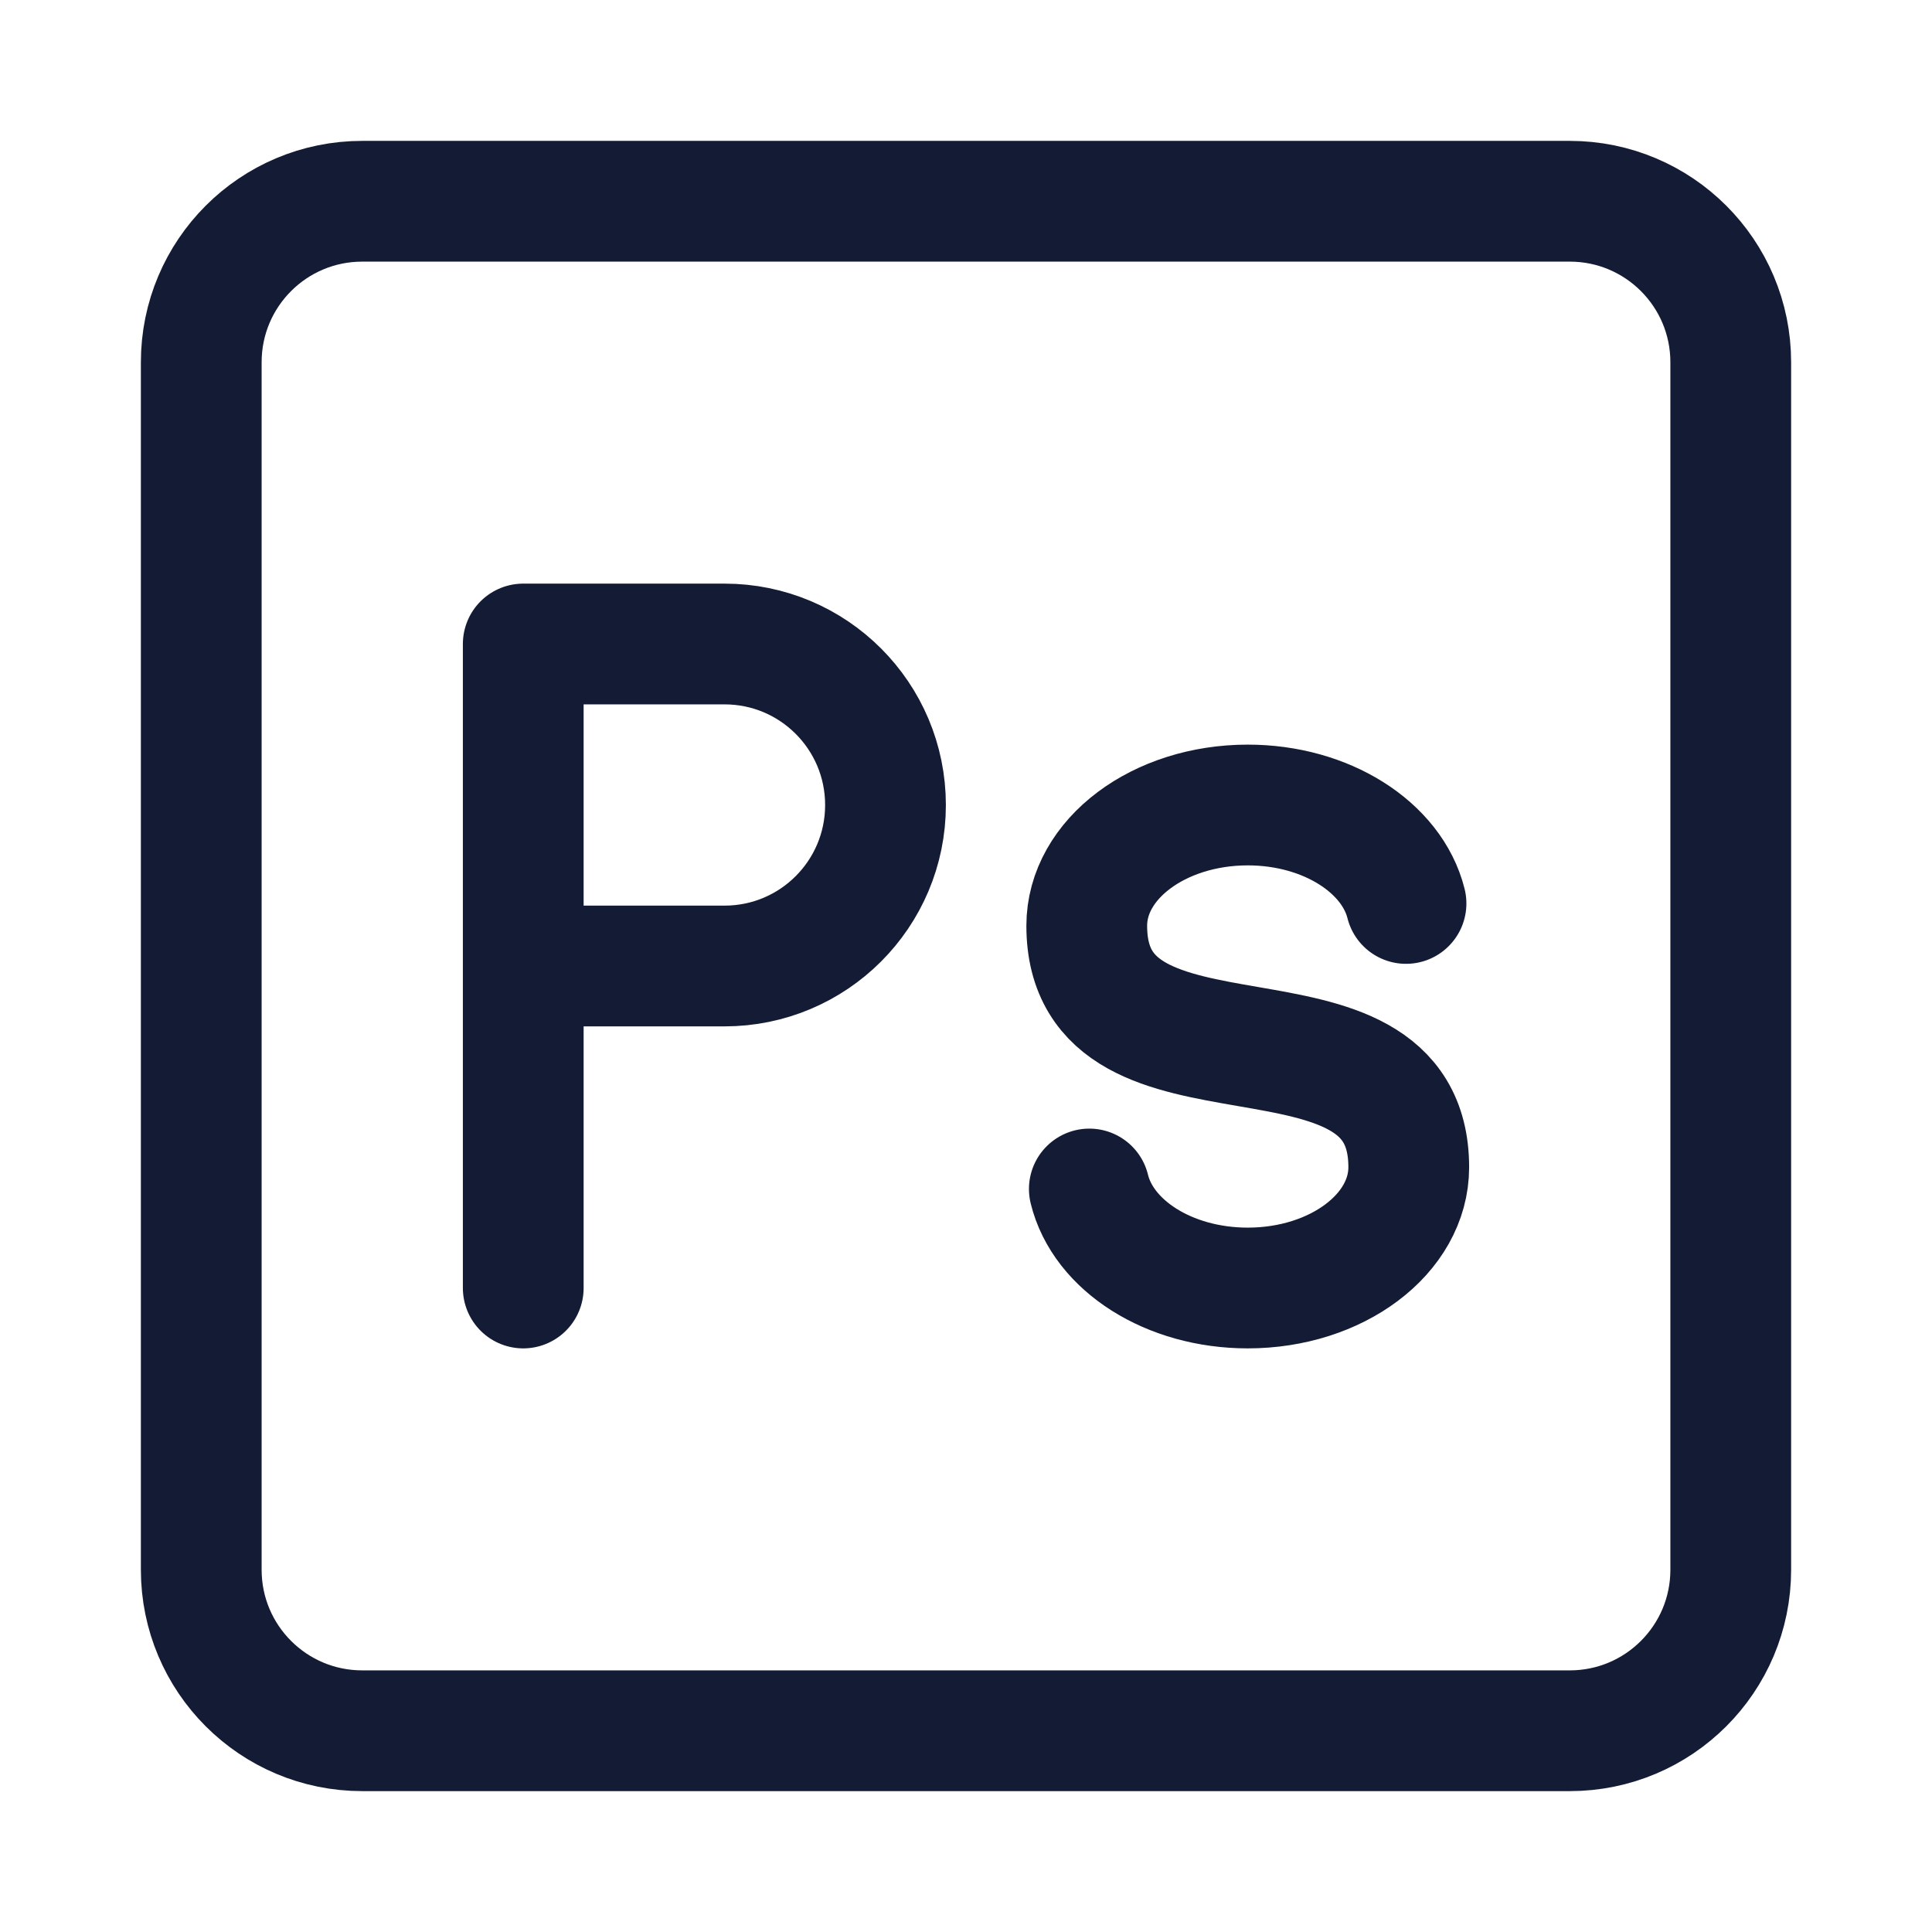 <svg width="24" height="24" viewBox="0 0 24 24" fill="none" xmlns="http://www.w3.org/2000/svg">
<path d="M21.5 4.5V19.5C21.5 20.605 20.605 21.5 19.5 21.5H4.5C3.395 21.5 2.5 20.605 2.5 19.5V4.5C2.5 3.395 3.395 2.5 4.5 2.5H19.5C20.605 2.5 21.5 3.395 21.5 4.5Z" stroke="#141B34" stroke-width="1.5" stroke-linecap="square" stroke-linejoin="round"/>
<path d="M6.5 16V12M6.5 12V8H9C10.105 8 11 8.895 11 10C11 11.105 10.105 12 9 12H6.5Z" stroke="#141B34" stroke-width="1.5" stroke-linecap="round" stroke-linejoin="round"/>
<path d="M17.466 11.223C17.292 10.527 16.478 10 15.5 10C14.395 10 13.5 10.672 13.5 11.5C13.5 13.808 17.5 12.192 17.5 14.5C17.5 15.328 16.605 16 15.5 16C14.518 16 13.702 15.47 13.532 14.77" stroke="#141B34" stroke-width="1.5" stroke-linecap="round"/>
</svg>
